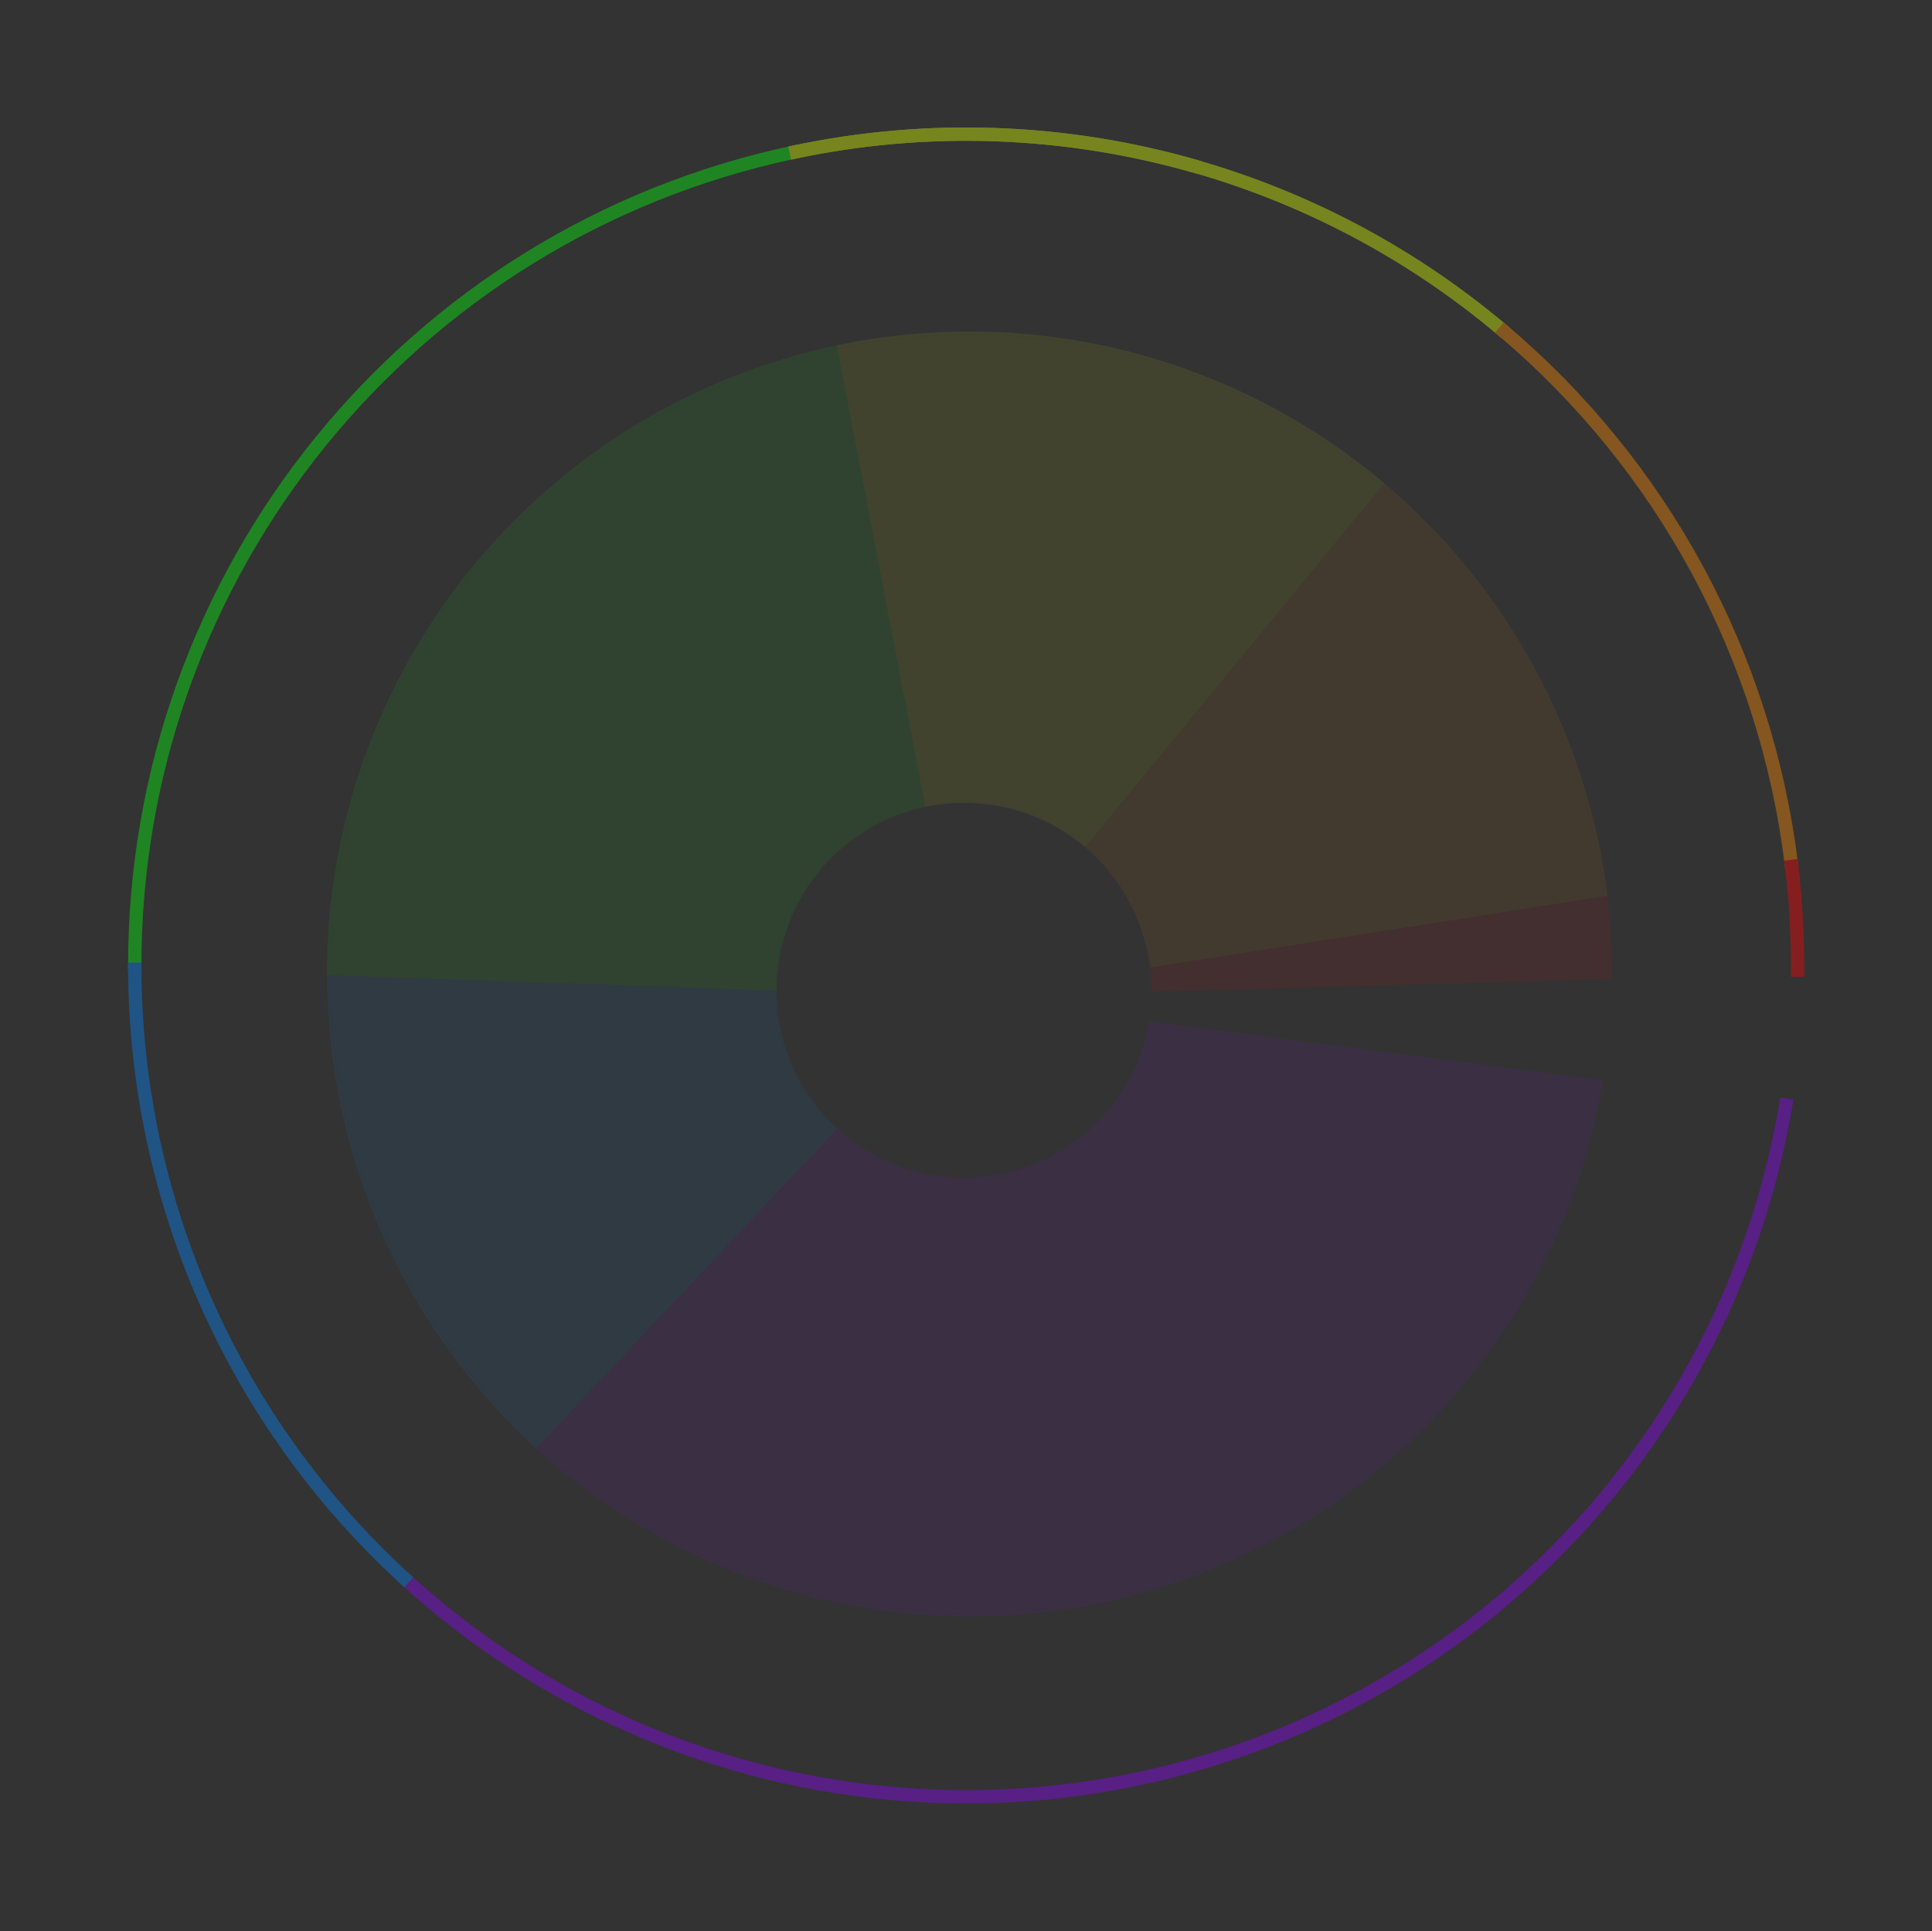 <svg width="3311" height="3310" viewBox="0 0 3311 3310" fill="none" xmlns="http://www.w3.org/2000/svg">
<rect x="0" y="0" width="3311" height="3310" fill="#333333" stroke="none"/>
<g opacity="0.4">
<path d="M699.92 2701.31L697.016 2698.65L694.364 2701.56L689.571 2706.8L686.919 2709.71L689.823 2712.36C1077.15 3066.13 1626.88 3179.86 2122.79 3008.82C2618.69 2837.78 2981.43 2409.34 3068.32 1892.02L3068.97 1888.14L3065.09 1887.49L3058.09 1886.31L3054.21 1885.66L3053.56 1889.54C2967.57 2401.46 2608.63 2825.42 2117.91 2994.67C1627.19 3163.92 1083.2 3051.37 699.92 2701.31Z" fill="#8F00FF" stroke="#8F00FF" stroke-width="7.866" stroke-miterlimit="10" stroke-linecap="square"/>
<path d="M1362.83 268.007L1366.68 267.194L1365.87 263.346L1364.4 256.393L1363.59 252.545L1359.74 253.358C696.296 393.508 222.035 979.672 223.451 1657.75L223.459 1661.69L227.392 1661.68L234.499 1661.66L238.431 1661.66L238.423 1657.72C237.022 986.729 706.325 406.692 1362.83 268.007Z" fill="#00FF0A" stroke="#00FF0A" stroke-width="7.866" stroke-miterlimit="10" stroke-linecap="square"/>
<path d="M2573.63 574.718L2576.17 571.715L2580.75 566.287L2583.29 563.283L2580.29 560.744C2242.67 275.438 1792.23 161.997 1359.74 253.358L1355.9 254.171L1356.71 258.019L1358.18 264.972L1358.99 268.82L1362.84 268.007C1790.8 177.601 2236.53 289.856 2570.62 572.18L2573.63 574.718Z" fill="#DBFF00" stroke="#DBFF00" stroke-width="7.866" stroke-miterlimit="10" stroke-linecap="square"/>
<path d="M238.428 1657.72L238.42 1653.79L234.487 1653.8L227.38 1653.81L223.448 1653.82L223.456 1657.75C224.294 2059.1 393.485 2441.69 689.832 2712.36L692.736 2715.01L695.388 2712.11L700.181 2706.86L702.833 2703.96L699.929 2701.3C406.68 2433.47 239.258 2054.88 238.428 1657.72Z" fill="#0085FF" stroke="#0085FF" stroke-width="7.866" stroke-miterlimit="10" stroke-linecap="square"/>
<path d="M3062.63 1482.49L3063.11 1486.39L3067.02 1485.91L3074.07 1485.05L3077.97 1484.57L3077.5 1480.67C3033.61 1122.32 2856.03 793.766 2580.28 560.745L2577.28 558.206L2574.74 561.21L2570.15 566.638L2567.61 569.642L2570.62 572.181C2843.49 802.766 3019.21 1127.89 3062.63 1482.49Z" fill="#FF8A00" stroke="#FF8A00" stroke-width="7.866" stroke-miterlimit="10" stroke-linecap="square"/>
<path d="M2046.4 292.29L2050.18 293.374L2051.27 289.594L2053.22 282.762L2054.31 278.982L2050.53 277.898C1825.72 213.448 1588.56 205.022 1359.74 253.358L1355.9 254.171L1356.71 258.019L1358.18 264.972L1358.99 268.82L1362.84 268.007C1589.26 220.176 1823.95 228.514 2046.4 292.29Z" fill="#DBFF00" stroke="#DBFF00" stroke-width="7.866" stroke-miterlimit="10" stroke-linecap="square"/>
<path d="M3073.09 1666.28L3073.06 1670.21L3077 1670.24L3084.1 1670.3L3088.03 1670.33L3088.07 1666.4C3088.57 1604.32 3085.04 1542.28 3077.49 1480.67L3077.02 1476.76L3073.11 1477.24L3066.06 1478.11L3062.15 1478.58L3062.63 1482.49C3070.1 1543.46 3073.59 1604.85 3073.09 1666.28Z" fill="#FF0000" stroke="#FF0000" stroke-width="7.866" stroke-miterlimit="10" stroke-linecap="square"/>
<g opacity="0.2">
<path d="M918.858 2482.5L922.553 2478.46C1218.86 2749.09 1639.41 2836.1 2018.78 2705.26C2398.15 2574.41 2675.65 2246.65 2742.12 1850.89L2747.53 1851.8C2680.72 2249.54 2401.84 2578.94 2020.57 2710.43C1639.3 2841.93 1216.65 2754.49 918.858 2482.5Z" fill="#8F00FF"/>
<path d="M1434.45 1935.44L1435.53 1934.25C1522.38 2013.57 1645.64 2039.07 1756.83 2000.72C1868.03 1962.37 1949.36 1866.31 1968.84 1750.31L1970.42 1750.58C1950.84 1867.15 1869.1 1963.7 1757.36 2002.24C1645.61 2040.78 1521.73 2015.15 1434.45 1935.44Z" fill="#8F00FF"/>
<path d="M922.553 2478.46C1218.86 2749.09 1639.41 2836.1 2018.78 2705.26C2398.15 2574.41 2675.65 2246.65 2742.12 1850.89L1970.42 1750.58C1950.84 1867.15 1869.1 1963.7 1757.36 2002.24C1645.61 2040.78 1521.73 2015.15 1434.45 1935.44L922.553 2478.46Z" fill="#8F00FF"/>
</g>
<g opacity="0.2">
<path d="M1433.91 591.943L1435.04 597.304C927.504 704.52 564.691 1152.94 565.774 1671.68L560.295 1671.69C559.206 1150.36 923.834 699.695 1433.91 591.943Z" fill="#00FF0A"/>
<path d="M1585.41 1381.32L1585.74 1382.89C1436.99 1414.32 1330.65 1545.75 1330.96 1697.79L1329.36 1697.79C1329.04 1544.99 1435.91 1412.9 1585.41 1381.32Z" fill="#00FF0A"/>
<path d="M1435.04 597.304C927.504 704.52 564.691 1152.94 565.774 1671.68L1329.36 1697.79C1329.04 1544.99 1435.91 1412.9 1585.41 1381.32L1435.04 597.304Z" fill="#00FF0A"/>
</g>
<g opacity="0.2">
<path d="M2372.3 828.272L2368.77 832.457C2110.48 614.195 1765.9 527.413 1435.04 597.304L1433.91 591.944C1766.42 521.703 2112.73 608.919 2372.3 828.272Z" fill="#DBFF00"/>
<path d="M1860.45 1450.59L1859.41 1451.82C1783.71 1387.84 1682.71 1362.41 1585.74 1382.89L1585.41 1381.32C1682.86 1360.73 1784.37 1386.3 1860.45 1450.59Z" fill="#DBFF00"/>
<path d="M2368.77 832.457C2110.48 614.195 1765.9 527.413 1435.04 597.304L1585.41 1381.32C1682.86 1360.73 1784.37 1386.3 1860.45 1450.59L2368.77 832.457Z" fill="#DBFF00"/>
</g>
<g opacity="0.2">
<path d="M1329.36 1697.79L1330.96 1697.79C1331.15 1787.78 1369.09 1873.56 1435.53 1934.25L1434.45 1935.43C1367.67 1874.44 1329.55 1788.23 1329.36 1697.79Z" fill="#0085FF"/>
<path d="M560.296 1671.69L565.775 1671.68C566.416 1978.71 695.848 2271.4 922.557 2478.46L918.862 2482.5C691.02 2274.41 560.941 1980.26 560.296 1671.69Z" fill="#0085FF"/>
<path d="M1434.45 1935.43C1367.67 1874.44 1329.55 1788.23 1329.36 1697.79L565.775 1671.68C566.416 1978.71 695.848 2271.4 922.557 2478.46L1434.45 1935.43Z" fill="#0085FF"/>
</g>
<g opacity="0.2">
<path d="M2754.57 1535.54L2749.14 1536.21C2715.57 1262.07 2579.71 1010.72 2368.76 832.458L2372.3 828.273C2584.3 1007.43 2720.84 1260.03 2754.57 1535.54Z" fill="#FF8A00"/>
<path d="M1972.49 1657.89L1970.9 1658.08C1961.06 1577.73 1921.24 1504.06 1859.41 1451.82L1860.45 1450.59C1922.58 1503.1 1962.6 1577.14 1972.49 1657.89Z" fill="#FF8A00"/>
<path d="M2749.14 1536.21C2715.57 1262.07 2579.71 1010.72 2368.76 832.458L1860.45 1450.59C1922.58 1503.1 1962.6 1577.14 1972.49 1657.89L2749.14 1536.21Z" fill="#FF8A00"/>
</g>
<g opacity="0.2">
<path d="M2762.7 1678.34L2757.22 1678.29C2757.61 1630.8 2754.91 1583.34 2749.14 1536.21L2754.57 1535.54C2760.38 1582.91 2763.09 1630.61 2762.7 1678.34Z" fill="#FF0000"/>
<path d="M1974.87 1699.74L1973.26 1699.73C1973.38 1685.81 1972.59 1671.9 1970.89 1658.08L1972.49 1657.89C1974.19 1671.75 1974.98 1685.71 1974.87 1699.68C1974.87 1699.7 1974.87 1699.72 1974.87 1699.74Z" fill="#FF0000"/>
<path d="M2757.22 1678.29C2757.61 1630.8 2754.91 1583.34 2749.14 1536.21L1972.49 1657.89C1974.19 1671.75 1974.98 1685.71 1974.87 1699.68L2757.22 1678.29Z" fill="#FF0000"/>
</g>
</g>
</svg>

